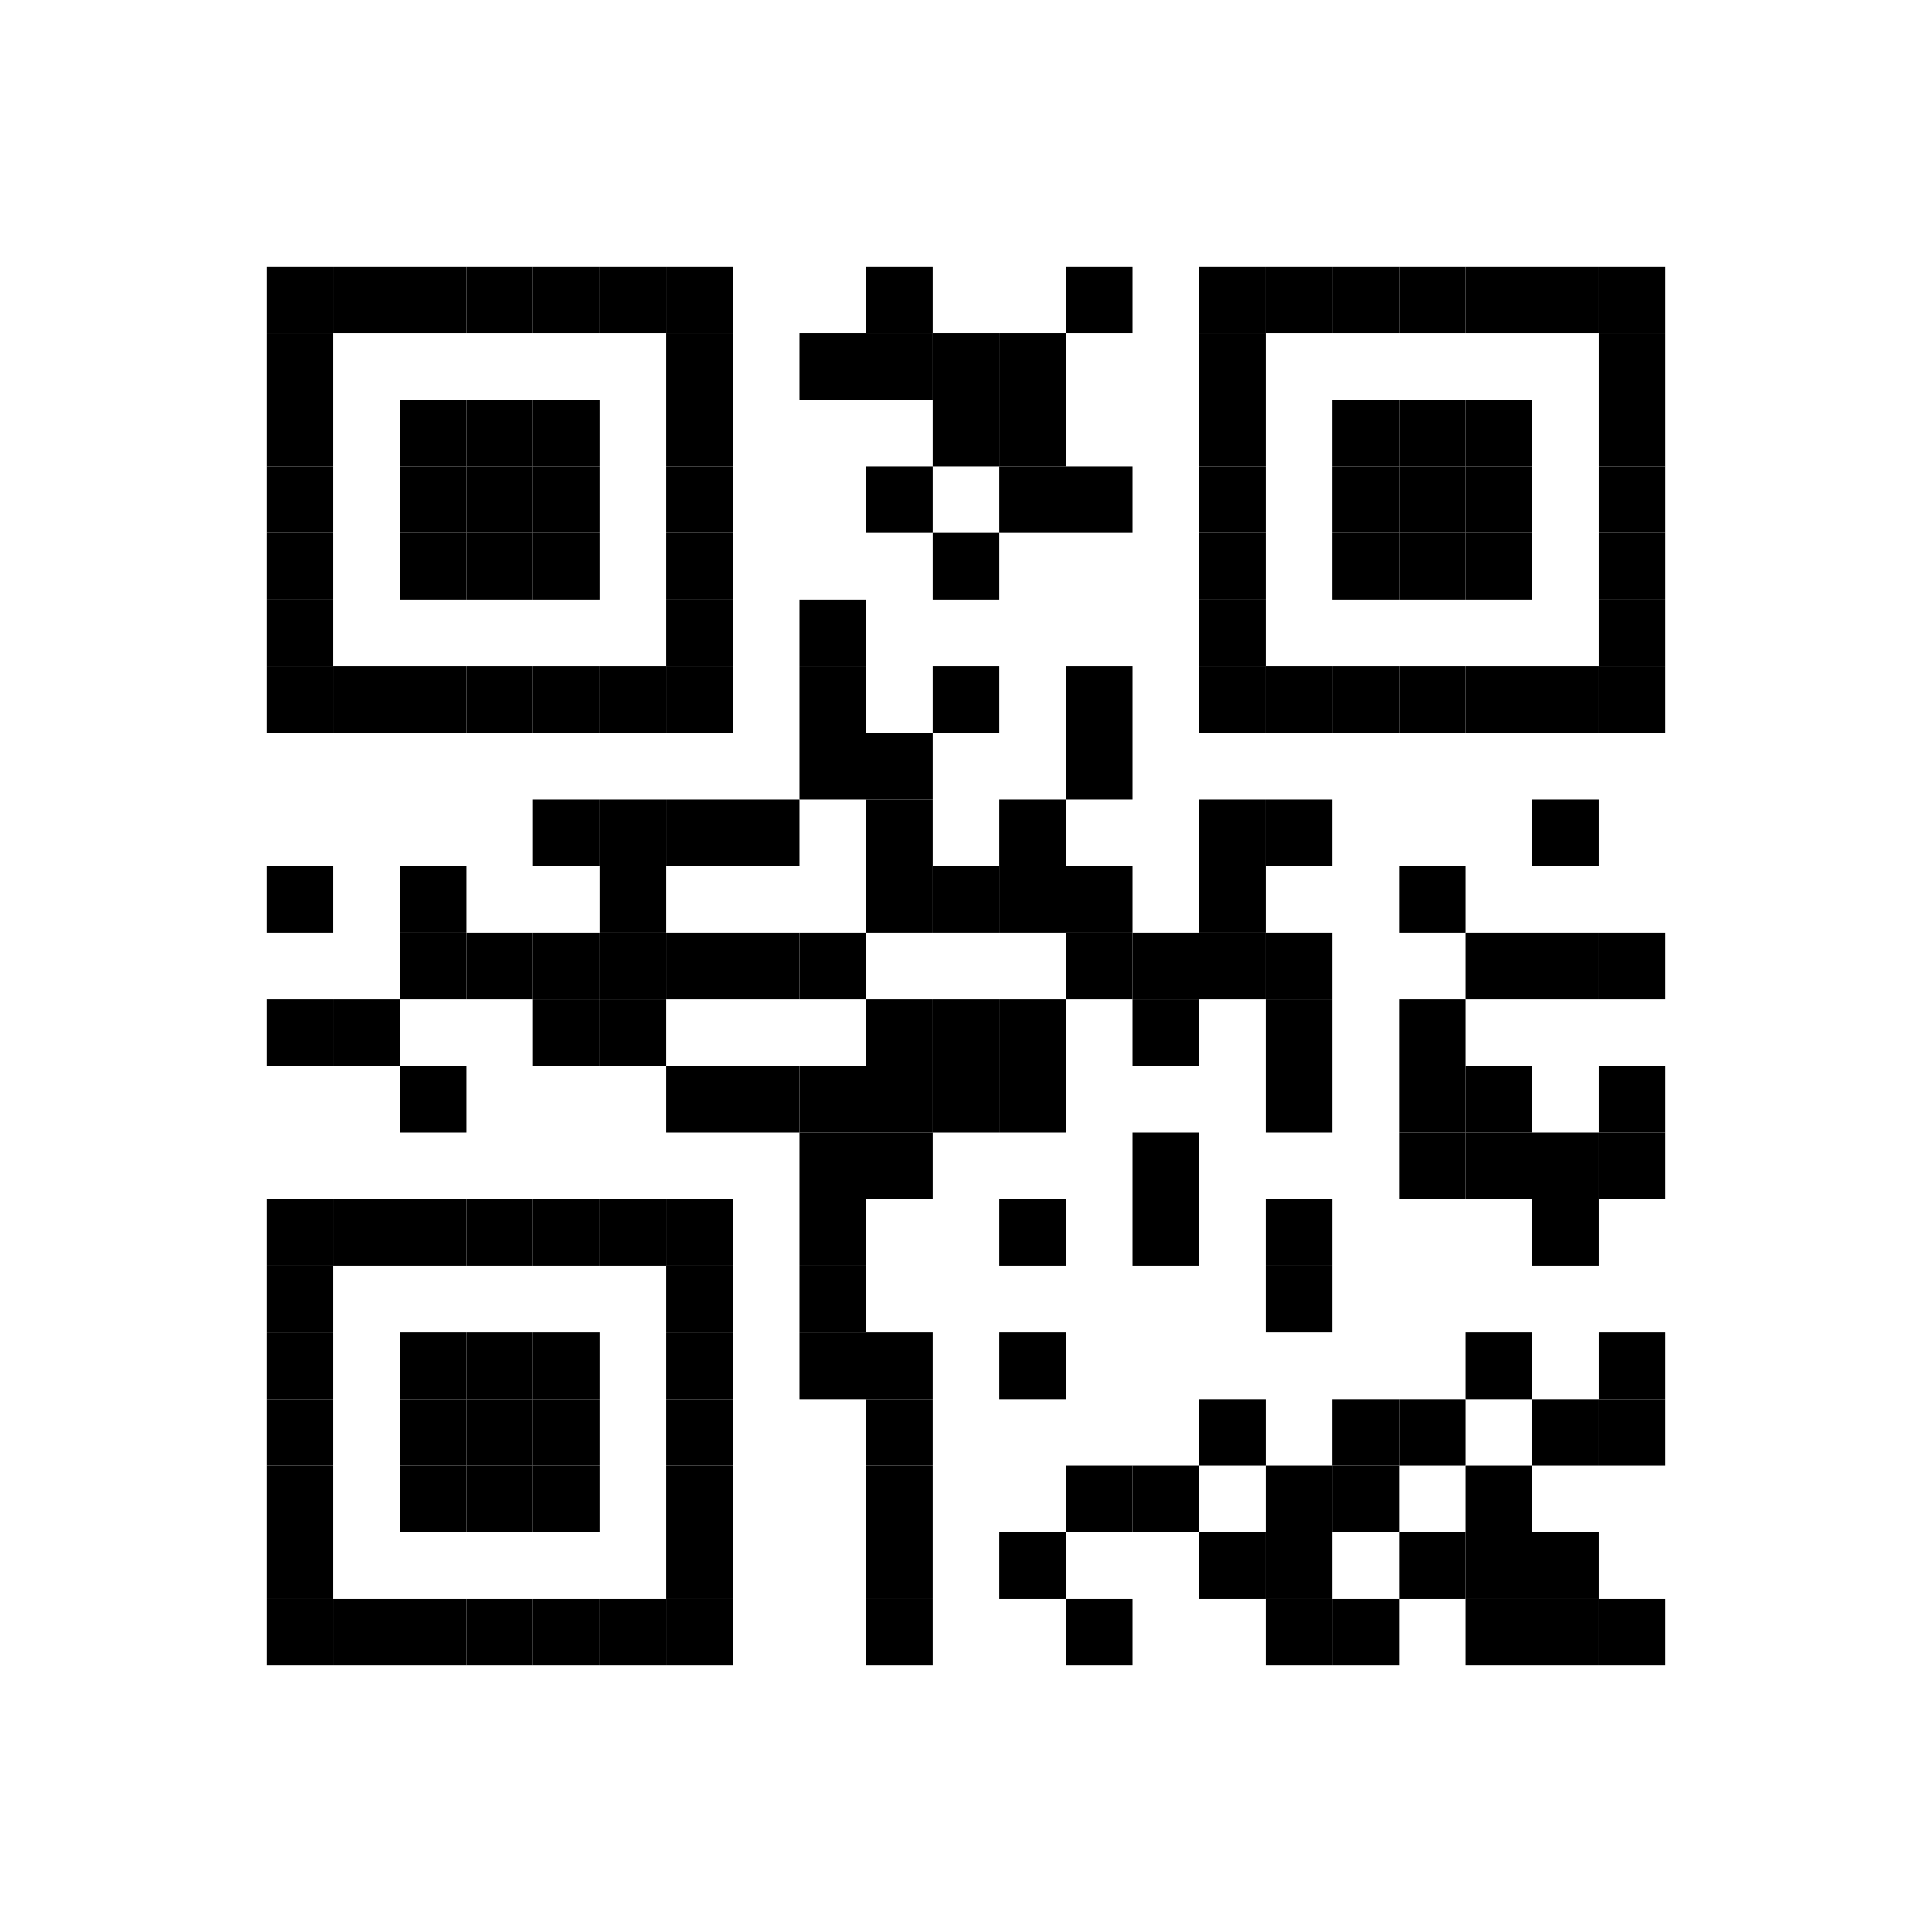 <?xml version='1.0' encoding='UTF-8'?>
<svg xmlns:svg="http://www.w3.org/2000/svg" width="29mm" height="29mm" version="1.1" xmlns="http://www.w3.org/2000/svg"><svg:rect x="4mm" y="4mm" width="1mm" height="1mm" /><svg:rect x="5mm" y="4mm" width="1mm" height="1mm" /><svg:rect x="6mm" y="4mm" width="1mm" height="1mm" /><svg:rect x="7mm" y="4mm" width="1mm" height="1mm" /><svg:rect x="8mm" y="4mm" width="1mm" height="1mm" /><svg:rect x="9mm" y="4mm" width="1mm" height="1mm" /><svg:rect x="10mm" y="4mm" width="1mm" height="1mm" /><svg:rect x="13mm" y="4mm" width="1mm" height="1mm" /><svg:rect x="16mm" y="4mm" width="1mm" height="1mm" /><svg:rect x="18mm" y="4mm" width="1mm" height="1mm" /><svg:rect x="19mm" y="4mm" width="1mm" height="1mm" /><svg:rect x="20mm" y="4mm" width="1mm" height="1mm" /><svg:rect x="21mm" y="4mm" width="1mm" height="1mm" /><svg:rect x="22mm" y="4mm" width="1mm" height="1mm" /><svg:rect x="23mm" y="4mm" width="1mm" height="1mm" /><svg:rect x="24mm" y="4mm" width="1mm" height="1mm" /><svg:rect x="4mm" y="5mm" width="1mm" height="1mm" /><svg:rect x="10mm" y="5mm" width="1mm" height="1mm" /><svg:rect x="12mm" y="5mm" width="1mm" height="1mm" /><svg:rect x="13mm" y="5mm" width="1mm" height="1mm" /><svg:rect x="14mm" y="5mm" width="1mm" height="1mm" /><svg:rect x="15mm" y="5mm" width="1mm" height="1mm" /><svg:rect x="18mm" y="5mm" width="1mm" height="1mm" /><svg:rect x="24mm" y="5mm" width="1mm" height="1mm" /><svg:rect x="4mm" y="6mm" width="1mm" height="1mm" /><svg:rect x="6mm" y="6mm" width="1mm" height="1mm" /><svg:rect x="7mm" y="6mm" width="1mm" height="1mm" /><svg:rect x="8mm" y="6mm" width="1mm" height="1mm" /><svg:rect x="10mm" y="6mm" width="1mm" height="1mm" /><svg:rect x="14mm" y="6mm" width="1mm" height="1mm" /><svg:rect x="15mm" y="6mm" width="1mm" height="1mm" /><svg:rect x="18mm" y="6mm" width="1mm" height="1mm" /><svg:rect x="20mm" y="6mm" width="1mm" height="1mm" /><svg:rect x="21mm" y="6mm" width="1mm" height="1mm" /><svg:rect x="22mm" y="6mm" width="1mm" height="1mm" /><svg:rect x="24mm" y="6mm" width="1mm" height="1mm" /><svg:rect x="4mm" y="7mm" width="1mm" height="1mm" /><svg:rect x="6mm" y="7mm" width="1mm" height="1mm" /><svg:rect x="7mm" y="7mm" width="1mm" height="1mm" /><svg:rect x="8mm" y="7mm" width="1mm" height="1mm" /><svg:rect x="10mm" y="7mm" width="1mm" height="1mm" /><svg:rect x="13mm" y="7mm" width="1mm" height="1mm" /><svg:rect x="15mm" y="7mm" width="1mm" height="1mm" /><svg:rect x="16mm" y="7mm" width="1mm" height="1mm" /><svg:rect x="18mm" y="7mm" width="1mm" height="1mm" /><svg:rect x="20mm" y="7mm" width="1mm" height="1mm" /><svg:rect x="21mm" y="7mm" width="1mm" height="1mm" /><svg:rect x="22mm" y="7mm" width="1mm" height="1mm" /><svg:rect x="24mm" y="7mm" width="1mm" height="1mm" /><svg:rect x="4mm" y="8mm" width="1mm" height="1mm" /><svg:rect x="6mm" y="8mm" width="1mm" height="1mm" /><svg:rect x="7mm" y="8mm" width="1mm" height="1mm" /><svg:rect x="8mm" y="8mm" width="1mm" height="1mm" /><svg:rect x="10mm" y="8mm" width="1mm" height="1mm" /><svg:rect x="14mm" y="8mm" width="1mm" height="1mm" /><svg:rect x="18mm" y="8mm" width="1mm" height="1mm" /><svg:rect x="20mm" y="8mm" width="1mm" height="1mm" /><svg:rect x="21mm" y="8mm" width="1mm" height="1mm" /><svg:rect x="22mm" y="8mm" width="1mm" height="1mm" /><svg:rect x="24mm" y="8mm" width="1mm" height="1mm" /><svg:rect x="4mm" y="9mm" width="1mm" height="1mm" /><svg:rect x="10mm" y="9mm" width="1mm" height="1mm" /><svg:rect x="12mm" y="9mm" width="1mm" height="1mm" /><svg:rect x="18mm" y="9mm" width="1mm" height="1mm" /><svg:rect x="24mm" y="9mm" width="1mm" height="1mm" /><svg:rect x="4mm" y="10mm" width="1mm" height="1mm" /><svg:rect x="5mm" y="10mm" width="1mm" height="1mm" /><svg:rect x="6mm" y="10mm" width="1mm" height="1mm" /><svg:rect x="7mm" y="10mm" width="1mm" height="1mm" /><svg:rect x="8mm" y="10mm" width="1mm" height="1mm" /><svg:rect x="9mm" y="10mm" width="1mm" height="1mm" /><svg:rect x="10mm" y="10mm" width="1mm" height="1mm" /><svg:rect x="12mm" y="10mm" width="1mm" height="1mm" /><svg:rect x="14mm" y="10mm" width="1mm" height="1mm" /><svg:rect x="16mm" y="10mm" width="1mm" height="1mm" /><svg:rect x="18mm" y="10mm" width="1mm" height="1mm" /><svg:rect x="19mm" y="10mm" width="1mm" height="1mm" /><svg:rect x="20mm" y="10mm" width="1mm" height="1mm" /><svg:rect x="21mm" y="10mm" width="1mm" height="1mm" /><svg:rect x="22mm" y="10mm" width="1mm" height="1mm" /><svg:rect x="23mm" y="10mm" width="1mm" height="1mm" /><svg:rect x="24mm" y="10mm" width="1mm" height="1mm" /><svg:rect x="12mm" y="11mm" width="1mm" height="1mm" /><svg:rect x="13mm" y="11mm" width="1mm" height="1mm" /><svg:rect x="16mm" y="11mm" width="1mm" height="1mm" /><svg:rect x="8mm" y="12mm" width="1mm" height="1mm" /><svg:rect x="9mm" y="12mm" width="1mm" height="1mm" /><svg:rect x="10mm" y="12mm" width="1mm" height="1mm" /><svg:rect x="11mm" y="12mm" width="1mm" height="1mm" /><svg:rect x="13mm" y="12mm" width="1mm" height="1mm" /><svg:rect x="15mm" y="12mm" width="1mm" height="1mm" /><svg:rect x="18mm" y="12mm" width="1mm" height="1mm" /><svg:rect x="19mm" y="12mm" width="1mm" height="1mm" /><svg:rect x="23mm" y="12mm" width="1mm" height="1mm" /><svg:rect x="4mm" y="13mm" width="1mm" height="1mm" /><svg:rect x="6mm" y="13mm" width="1mm" height="1mm" /><svg:rect x="9mm" y="13mm" width="1mm" height="1mm" /><svg:rect x="13mm" y="13mm" width="1mm" height="1mm" /><svg:rect x="14mm" y="13mm" width="1mm" height="1mm" /><svg:rect x="15mm" y="13mm" width="1mm" height="1mm" /><svg:rect x="16mm" y="13mm" width="1mm" height="1mm" /><svg:rect x="18mm" y="13mm" width="1mm" height="1mm" /><svg:rect x="21mm" y="13mm" width="1mm" height="1mm" /><svg:rect x="6mm" y="14mm" width="1mm" height="1mm" /><svg:rect x="7mm" y="14mm" width="1mm" height="1mm" /><svg:rect x="8mm" y="14mm" width="1mm" height="1mm" /><svg:rect x="9mm" y="14mm" width="1mm" height="1mm" /><svg:rect x="10mm" y="14mm" width="1mm" height="1mm" /><svg:rect x="11mm" y="14mm" width="1mm" height="1mm" /><svg:rect x="12mm" y="14mm" width="1mm" height="1mm" /><svg:rect x="16mm" y="14mm" width="1mm" height="1mm" /><svg:rect x="17mm" y="14mm" width="1mm" height="1mm" /><svg:rect x="18mm" y="14mm" width="1mm" height="1mm" /><svg:rect x="19mm" y="14mm" width="1mm" height="1mm" /><svg:rect x="22mm" y="14mm" width="1mm" height="1mm" /><svg:rect x="23mm" y="14mm" width="1mm" height="1mm" /><svg:rect x="24mm" y="14mm" width="1mm" height="1mm" /><svg:rect x="4mm" y="15mm" width="1mm" height="1mm" /><svg:rect x="5mm" y="15mm" width="1mm" height="1mm" /><svg:rect x="8mm" y="15mm" width="1mm" height="1mm" /><svg:rect x="9mm" y="15mm" width="1mm" height="1mm" /><svg:rect x="13mm" y="15mm" width="1mm" height="1mm" /><svg:rect x="14mm" y="15mm" width="1mm" height="1mm" /><svg:rect x="15mm" y="15mm" width="1mm" height="1mm" /><svg:rect x="17mm" y="15mm" width="1mm" height="1mm" /><svg:rect x="19mm" y="15mm" width="1mm" height="1mm" /><svg:rect x="21mm" y="15mm" width="1mm" height="1mm" /><svg:rect x="6mm" y="16mm" width="1mm" height="1mm" /><svg:rect x="10mm" y="16mm" width="1mm" height="1mm" /><svg:rect x="11mm" y="16mm" width="1mm" height="1mm" /><svg:rect x="12mm" y="16mm" width="1mm" height="1mm" /><svg:rect x="13mm" y="16mm" width="1mm" height="1mm" /><svg:rect x="14mm" y="16mm" width="1mm" height="1mm" /><svg:rect x="15mm" y="16mm" width="1mm" height="1mm" /><svg:rect x="19mm" y="16mm" width="1mm" height="1mm" /><svg:rect x="21mm" y="16mm" width="1mm" height="1mm" /><svg:rect x="22mm" y="16mm" width="1mm" height="1mm" /><svg:rect x="24mm" y="16mm" width="1mm" height="1mm" /><svg:rect x="12mm" y="17mm" width="1mm" height="1mm" /><svg:rect x="13mm" y="17mm" width="1mm" height="1mm" /><svg:rect x="17mm" y="17mm" width="1mm" height="1mm" /><svg:rect x="21mm" y="17mm" width="1mm" height="1mm" /><svg:rect x="22mm" y="17mm" width="1mm" height="1mm" /><svg:rect x="23mm" y="17mm" width="1mm" height="1mm" /><svg:rect x="24mm" y="17mm" width="1mm" height="1mm" /><svg:rect x="4mm" y="18mm" width="1mm" height="1mm" /><svg:rect x="5mm" y="18mm" width="1mm" height="1mm" /><svg:rect x="6mm" y="18mm" width="1mm" height="1mm" /><svg:rect x="7mm" y="18mm" width="1mm" height="1mm" /><svg:rect x="8mm" y="18mm" width="1mm" height="1mm" /><svg:rect x="9mm" y="18mm" width="1mm" height="1mm" /><svg:rect x="10mm" y="18mm" width="1mm" height="1mm" /><svg:rect x="12mm" y="18mm" width="1mm" height="1mm" /><svg:rect x="15mm" y="18mm" width="1mm" height="1mm" /><svg:rect x="17mm" y="18mm" width="1mm" height="1mm" /><svg:rect x="19mm" y="18mm" width="1mm" height="1mm" /><svg:rect x="23mm" y="18mm" width="1mm" height="1mm" /><svg:rect x="4mm" y="19mm" width="1mm" height="1mm" /><svg:rect x="10mm" y="19mm" width="1mm" height="1mm" /><svg:rect x="12mm" y="19mm" width="1mm" height="1mm" /><svg:rect x="19mm" y="19mm" width="1mm" height="1mm" /><svg:rect x="4mm" y="20mm" width="1mm" height="1mm" /><svg:rect x="6mm" y="20mm" width="1mm" height="1mm" /><svg:rect x="7mm" y="20mm" width="1mm" height="1mm" /><svg:rect x="8mm" y="20mm" width="1mm" height="1mm" /><svg:rect x="10mm" y="20mm" width="1mm" height="1mm" /><svg:rect x="12mm" y="20mm" width="1mm" height="1mm" /><svg:rect x="13mm" y="20mm" width="1mm" height="1mm" /><svg:rect x="15mm" y="20mm" width="1mm" height="1mm" /><svg:rect x="22mm" y="20mm" width="1mm" height="1mm" /><svg:rect x="24mm" y="20mm" width="1mm" height="1mm" /><svg:rect x="4mm" y="21mm" width="1mm" height="1mm" /><svg:rect x="6mm" y="21mm" width="1mm" height="1mm" /><svg:rect x="7mm" y="21mm" width="1mm" height="1mm" /><svg:rect x="8mm" y="21mm" width="1mm" height="1mm" /><svg:rect x="10mm" y="21mm" width="1mm" height="1mm" /><svg:rect x="13mm" y="21mm" width="1mm" height="1mm" /><svg:rect x="18mm" y="21mm" width="1mm" height="1mm" /><svg:rect x="20mm" y="21mm" width="1mm" height="1mm" /><svg:rect x="21mm" y="21mm" width="1mm" height="1mm" /><svg:rect x="23mm" y="21mm" width="1mm" height="1mm" /><svg:rect x="24mm" y="21mm" width="1mm" height="1mm" /><svg:rect x="4mm" y="22mm" width="1mm" height="1mm" /><svg:rect x="6mm" y="22mm" width="1mm" height="1mm" /><svg:rect x="7mm" y="22mm" width="1mm" height="1mm" /><svg:rect x="8mm" y="22mm" width="1mm" height="1mm" /><svg:rect x="10mm" y="22mm" width="1mm" height="1mm" /><svg:rect x="13mm" y="22mm" width="1mm" height="1mm" /><svg:rect x="16mm" y="22mm" width="1mm" height="1mm" /><svg:rect x="17mm" y="22mm" width="1mm" height="1mm" /><svg:rect x="19mm" y="22mm" width="1mm" height="1mm" /><svg:rect x="20mm" y="22mm" width="1mm" height="1mm" /><svg:rect x="22mm" y="22mm" width="1mm" height="1mm" /><svg:rect x="4mm" y="23mm" width="1mm" height="1mm" /><svg:rect x="10mm" y="23mm" width="1mm" height="1mm" /><svg:rect x="13mm" y="23mm" width="1mm" height="1mm" /><svg:rect x="15mm" y="23mm" width="1mm" height="1mm" /><svg:rect x="18mm" y="23mm" width="1mm" height="1mm" /><svg:rect x="19mm" y="23mm" width="1mm" height="1mm" /><svg:rect x="21mm" y="23mm" width="1mm" height="1mm" /><svg:rect x="22mm" y="23mm" width="1mm" height="1mm" /><svg:rect x="23mm" y="23mm" width="1mm" height="1mm" /><svg:rect x="4mm" y="24mm" width="1mm" height="1mm" /><svg:rect x="5mm" y="24mm" width="1mm" height="1mm" /><svg:rect x="6mm" y="24mm" width="1mm" height="1mm" /><svg:rect x="7mm" y="24mm" width="1mm" height="1mm" /><svg:rect x="8mm" y="24mm" width="1mm" height="1mm" /><svg:rect x="9mm" y="24mm" width="1mm" height="1mm" /><svg:rect x="10mm" y="24mm" width="1mm" height="1mm" /><svg:rect x="13mm" y="24mm" width="1mm" height="1mm" /><svg:rect x="16mm" y="24mm" width="1mm" height="1mm" /><svg:rect x="19mm" y="24mm" width="1mm" height="1mm" /><svg:rect x="20mm" y="24mm" width="1mm" height="1mm" /><svg:rect x="22mm" y="24mm" width="1mm" height="1mm" /><svg:rect x="23mm" y="24mm" width="1mm" height="1mm" /><svg:rect x="24mm" y="24mm" width="1mm" height="1mm" /></svg>